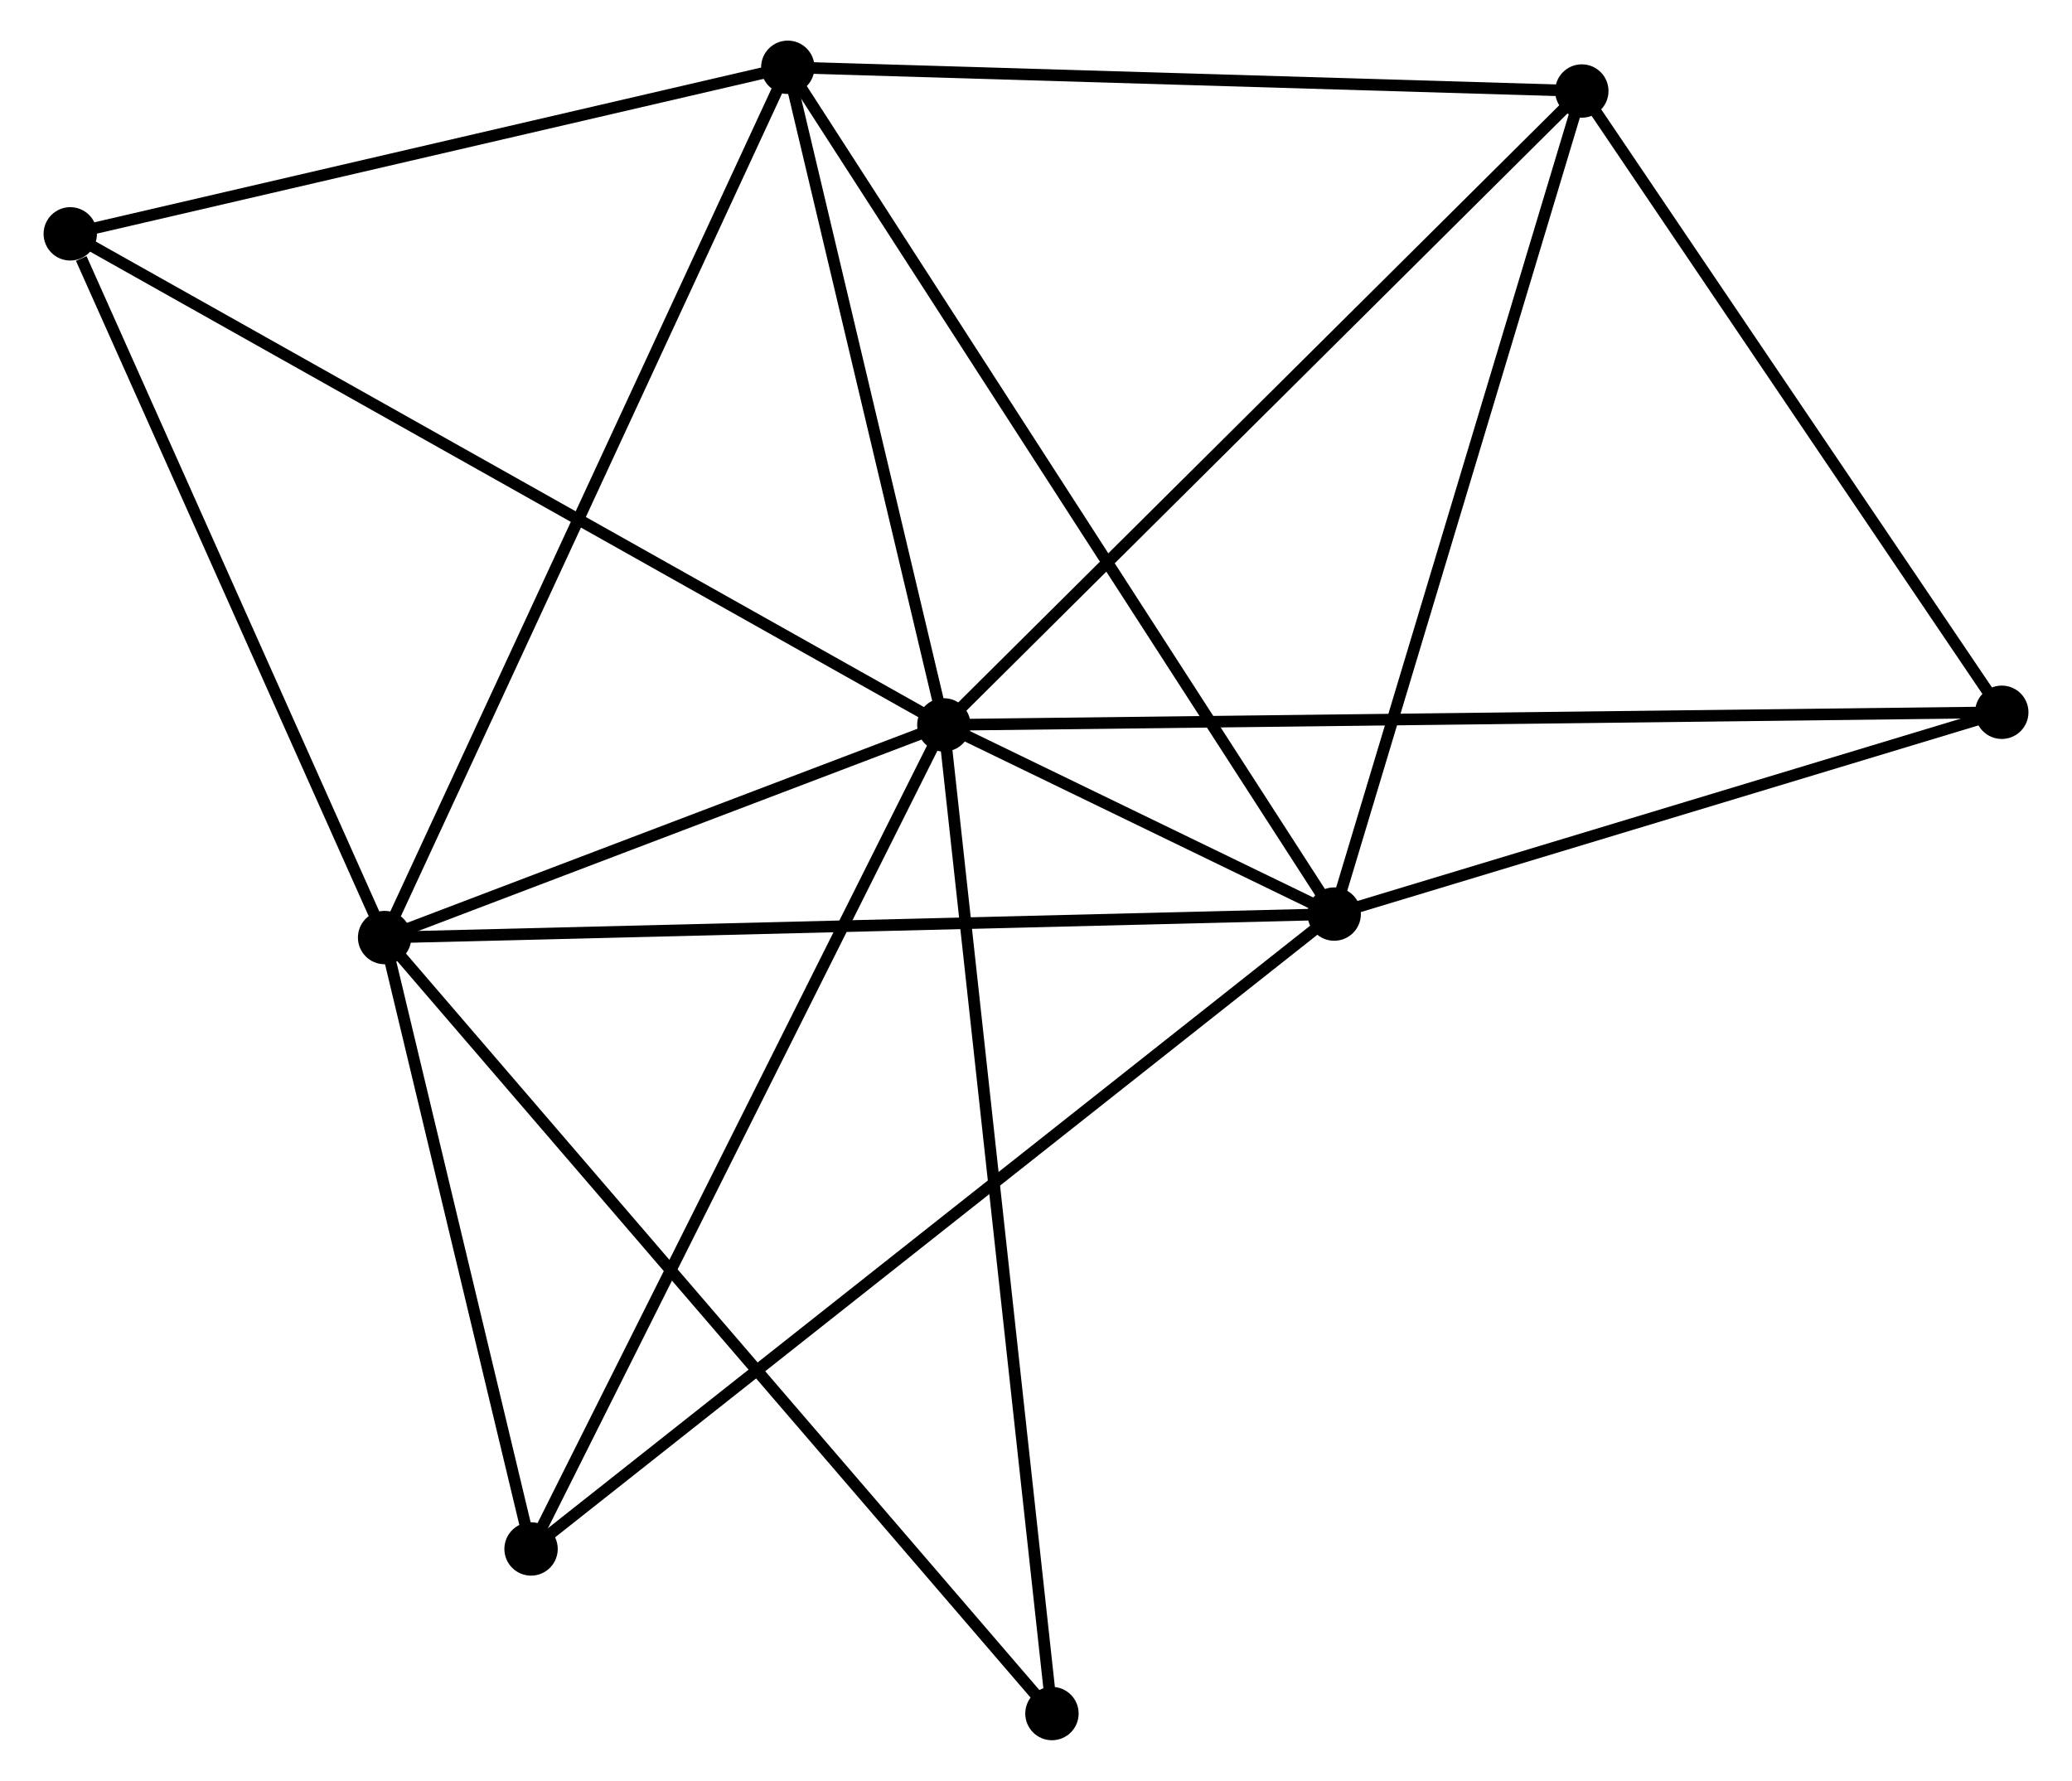 <?xml version="1.0" encoding="UTF-8" standalone="no"?>
<!DOCTYPE svg PUBLIC "-//W3C//DTD SVG 1.1//EN"
 "http://www.w3.org/Graphics/SVG/1.1/DTD/svg11.dtd">
<!-- Generated by graphviz version 2.36.0 (20140111.2315)
 -->
<!-- Title: %3 Pages: 1 -->
<svg width="178pt" height="153pt"
 viewBox="0.00 0.00 178.07 153.50" xmlns="http://www.w3.org/2000/svg" xmlns:xlink="http://www.w3.org/1999/xlink">
<g id="graph0" class="graph" transform="scale(1 1) rotate(0) translate(4 149.496)">
<title>%3</title>
<!-- 0 -->
<g id="node1" class="node"><title>0</title>
<ellipse fill="black" stroke="black" cx="77.093" cy="-87.015" rx="1.8" ry="1.8"/>
</g>
<!-- 1 -->
<g id="node2" class="node"><title>1</title>
<ellipse fill="black" stroke="black" cx="110.736" cy="-70.71" rx="1.8" ry="1.8"/>
</g>
<!-- 0&#45;&#45;1 -->
<g id="edge1" class="edge"><title>0&#45;&#45;1</title>
<path fill="none" stroke="black" d="M78.902,-86.138C84.798,-83.281 103.407,-74.262 109.079,-71.513"/>
</g>
<!-- 2 -->
<g id="node3" class="node"><title>2</title>
<ellipse fill="black" stroke="black" cx="28.893" cy="-68.685" rx="1.8" ry="1.8"/>
</g>
<!-- 0&#45;&#45;2 -->
<g id="edge2" class="edge"><title>0&#45;&#45;2</title>
<path fill="none" stroke="black" d="M75.022,-86.227C67.094,-83.212 38.725,-72.424 30.903,-69.449"/>
</g>
<!-- 3 -->
<g id="node4" class="node"><title>3</title>
<ellipse fill="black" stroke="black" cx="63.643" cy="-143.696" rx="1.8" ry="1.8"/>
</g>
<!-- 0&#45;&#45;3 -->
<g id="edge3" class="edge"><title>0&#45;&#45;3</title>
<path fill="none" stroke="black" d="M76.646,-88.901C74.604,-97.506 66.18,-133.005 64.106,-141.745"/>
</g>
<!-- 4 -->
<g id="node5" class="node"><title>4</title>
<ellipse fill="black" stroke="black" cx="132.078" cy="-141.651" rx="1.8" ry="1.8"/>
</g>
<!-- 0&#45;&#45;4 -->
<g id="edge4" class="edge"><title>0&#45;&#45;4</title>
<path fill="none" stroke="black" d="M78.452,-88.365C85.993,-95.859 122.639,-132.271 130.564,-140.147"/>
</g>
<!-- 5 -->
<g id="node6" class="node"><title>5</title>
<ellipse fill="black" stroke="black" cx="1.8" cy="-129.34" rx="1.8" ry="1.8"/>
</g>
<!-- 0&#45;&#45;5 -->
<g id="edge5" class="edge"><title>0&#45;&#45;5</title>
<path fill="none" stroke="black" d="M75.521,-87.899C65.806,-93.359 14.041,-122.459 3.626,-128.313"/>
</g>
<!-- 6 -->
<g id="node7" class="node"><title>6</title>
<ellipse fill="black" stroke="black" cx="41.515" cy="-15.987" rx="1.8" ry="1.8"/>
</g>
<!-- 0&#45;&#45;6 -->
<g id="edge6" class="edge"><title>0&#45;&#45;6</title>
<path fill="none" stroke="black" d="M76.214,-85.259C71.291,-75.432 47.205,-27.347 42.364,-17.681"/>
</g>
<!-- 7 -->
<g id="node8" class="node"><title>7</title>
<ellipse fill="black" stroke="black" cx="168.273" cy="-88.103" rx="1.8" ry="1.8"/>
</g>
<!-- 0&#45;&#45;7 -->
<g id="edge7" class="edge"><title>0&#45;&#45;7</title>
<path fill="none" stroke="black" d="M78.998,-87.037C90.864,-87.179 154.543,-87.939 166.379,-88.08"/>
</g>
<!-- 8 -->
<g id="node9" class="node"><title>8</title>
<ellipse fill="black" stroke="black" cx="86.41" cy="-1.8" rx="1.8" ry="1.8"/>
</g>
<!-- 0&#45;&#45;8 -->
<g id="edge8" class="edge"><title>0&#45;&#45;8</title>
<path fill="none" stroke="black" d="M77.323,-84.908C78.612,-73.119 84.92,-15.429 86.188,-3.833"/>
</g>
<!-- 1&#45;&#45;2 -->
<g id="edge9" class="edge"><title>1&#45;&#45;2</title>
<path fill="none" stroke="black" d="M108.712,-70.66C97.389,-70.38 41.983,-69.009 30.845,-68.733"/>
</g>
<!-- 1&#45;&#45;3 -->
<g id="edge10" class="edge"><title>1&#45;&#45;3</title>
<path fill="none" stroke="black" d="M109.752,-72.235C103.623,-81.733 70.734,-132.706 64.621,-142.18"/>
</g>
<!-- 1&#45;&#45;4 -->
<g id="edge11" class="edge"><title>1&#45;&#45;4</title>
<path fill="none" stroke="black" d="M111.263,-72.464C114.19,-82.193 128.414,-129.472 131.491,-139.698"/>
</g>
<!-- 1&#45;&#45;6 -->
<g id="edge12" class="edge"><title>1&#45;&#45;6</title>
<path fill="none" stroke="black" d="M109.29,-69.567C100.281,-62.446 51.938,-24.227 42.953,-17.124"/>
</g>
<!-- 1&#45;&#45;7 -->
<g id="edge13" class="edge"><title>1&#45;&#45;7</title>
<path fill="none" stroke="black" d="M112.65,-71.289C121.386,-73.93 157.42,-84.822 166.292,-87.504"/>
</g>
<!-- 2&#45;&#45;3 -->
<g id="edge14" class="edge"><title>2&#45;&#45;3</title>
<path fill="none" stroke="black" d="M29.752,-70.539C34.56,-80.917 58.085,-131.699 62.814,-141.907"/>
</g>
<!-- 2&#45;&#45;5 -->
<g id="edge15" class="edge"><title>2&#45;&#45;5</title>
<path fill="none" stroke="black" d="M28.111,-70.435C24.224,-79.137 6.995,-117.709 2.748,-127.216"/>
</g>
<!-- 2&#45;&#45;6 -->
<g id="edge16" class="edge"><title>2&#45;&#45;6</title>
<path fill="none" stroke="black" d="M29.313,-66.932C31.229,-58.931 39.134,-25.927 41.08,-17.801"/>
</g>
<!-- 2&#45;&#45;8 -->
<g id="edge17" class="edge"><title>2&#45;&#45;8</title>
<path fill="none" stroke="black" d="M30.315,-67.032C38.342,-57.698 77.891,-11.707 85.235,-3.166"/>
</g>
<!-- 3&#45;&#45;4 -->
<g id="edge18" class="edge"><title>3&#45;&#45;4</title>
<path fill="none" stroke="black" d="M65.617,-143.637C75.611,-143.339 120.521,-141.997 130.225,-141.706"/>
</g>
<!-- 3&#45;&#45;5 -->
<g id="edge19" class="edge"><title>3&#45;&#45;5</title>
<path fill="none" stroke="black" d="M61.859,-143.282C52.987,-141.223 13.658,-132.092 3.965,-129.842"/>
</g>
<!-- 4&#45;&#45;7 -->
<g id="edge20" class="edge"><title>4&#45;&#45;7</title>
<path fill="none" stroke="black" d="M133.282,-139.869C138.778,-131.739 161.446,-98.203 167.027,-89.946"/>
</g>
</g>
</svg>
